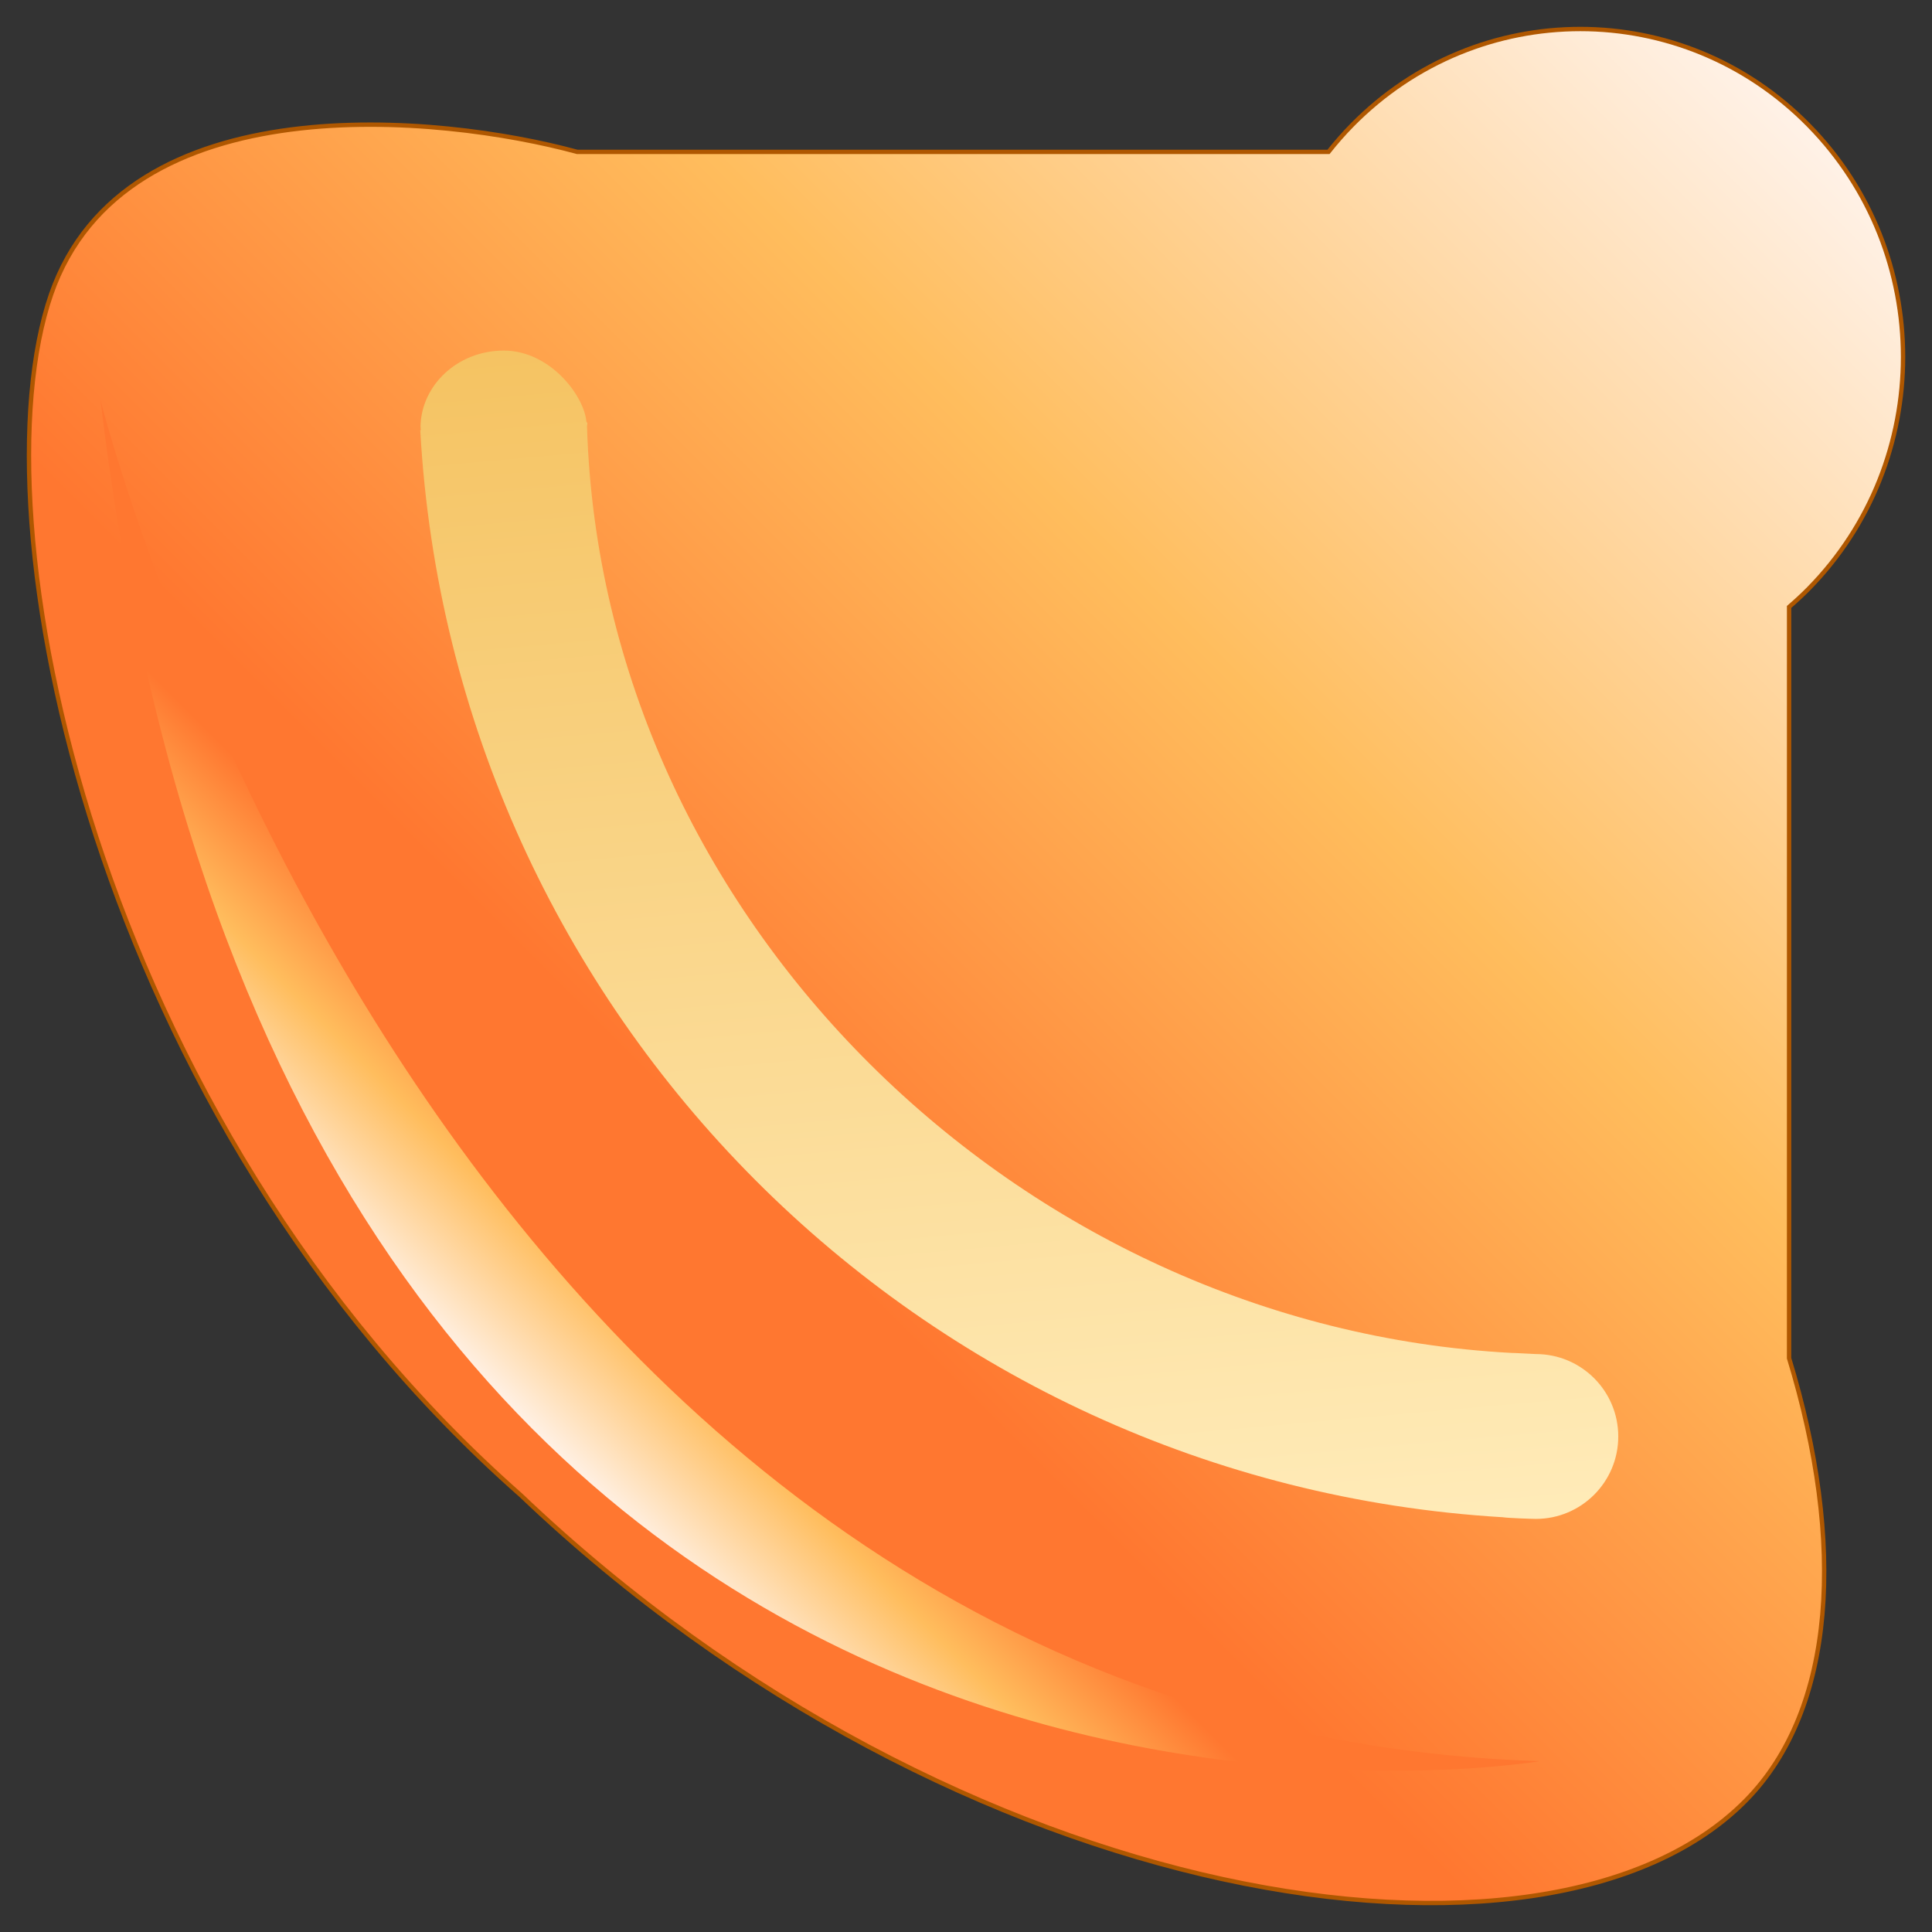 <?xml version="1.0" encoding="utf-8"?>
<!--
  - This file is part of StyleBI.
  - Copyright (C) 2024  InetSoft Technology
  -
  - This program is free software: you can redistribute it and/or modify
  - it under the terms of the GNU Affero General Public License as published by
  - the Free Software Foundation, either version 3 of the License, or
  - (at your option) any later version.
  -
  - This program is distributed in the hope that it will be useful,
  - but WITHOUT ANY WARRANTY; without even the implied warranty of
  - MERCHANTABILITY or FITNESS FOR A PARTICULAR PURPOSE.  See the
  - GNU Affero General Public License for more details.
  -
  - You should have received a copy of the GNU Affero General Public License
  - along with this program.  If not, see <https://www.gnu.org/licenses/>.
  -->

<!-- Generator: Adobe Illustrator 13.0.1, SVG Export Plug-In . SVG Version: 6.00 Build 14948)  -->
<!DOCTYPE svg PUBLIC "-//W3C//DTD SVG 1.0//EN" "http://www.w3.org/TR/2001/REC-SVG-20010904/DTD/svg10.dtd">
<svg version="1.0" id="图层_1" xmlns="http://www.w3.org/2000/svg" xmlns:xlink="http://www.w3.org/1999/xlink" x="0px" y="0px"
	 width="200px" height="200px" viewBox="0 0 200 200" enable-background="new 0 0 200 200" xml:space="preserve">
<rect x="0" y="0" width="200" height="200" fill="#333333" stroke="none"/>
<g id="Layer_3">
</g>
<g id="Layer_1">
	<g>
		
			<linearGradient id="SVGID_1_" gradientUnits="userSpaceOnUse" x1="-708.36" y1="-216.862" x2="-549.52" y2="-375.702" gradientTransform="matrix(-1 0 0 -1 -508.359 -216.861)">
			<stop  offset="0.006" style="stop-color:#E3F1F4"/>
			<stop  offset="0.534" style="stop-color:#76BDCE"/>
			<stop  offset="1" style="stop-color:#2881FF"/>
		</linearGradient>
		<rect fill="url(#SVGID_1_)" fill-opacity="0" width="200" height="200"/>
		
			<linearGradient id="SVGID_2_" gradientUnits="userSpaceOnUse" x1="-695.391" y1="-229.619" x2="-585.978" y2="-339.032" gradientTransform="matrix(-1 0 0 -1 -508.359 -216.861)">
			<stop  offset="0.006" style="stop-color:#FFF1E6"/>
			<stop  offset="0.534" style="stop-color:#FFBD5D"/>
			<stop  offset="1" style="stop-color:#FF7730"/>
		</linearGradient>
		<path fill="url(#SVGID_2_)" stroke="#AF5700" stroke-width="0.451" d="M5.291,30.469c-8.006,23.081,4.221,85.171,48.614,124.306
			c45.224,43.106,106.377,52.384,126.83,31.601c9.303-9.452,10.317-26.61,4.47-45.774l0.002-77.773
			c0.688-0.596,1.36-1.212,2.012-1.872c13.046-13.259,13.046-34.753,0-48.01c-13.048-13.258-34.202-13.258-47.247-0.001
			c-0.875,0.891-1.688,1.819-2.445,2.776H59.746C45.701,11.889,12.921,8.473,5.291,30.469z"/>
		
			<linearGradient id="SVGID_3_" gradientUnits="userSpaceOnUse" x1="-560.116" y1="-361.896" x2="-579.711" y2="-342.301" gradientTransform="matrix(-1 0 0 -1 -508.359 -216.861)">
			<stop  offset="0.006" style="stop-color:#FFF1E6"/>
			<stop  offset="0.534" style="stop-color:#FFBD5D"/>
			<stop  offset="1" style="stop-color:#FF7730"/>
		</linearGradient>
		<path fill="url(#SVGID_3_)" d="M159.398,182.314c0,0-129.667,22.026-148.984-140.858
			C10.414,41.456,44.727,178.704,159.398,182.314z"/>
		<g>
			<g>
				<path fill="#044FAA" d="M161.843,150.09c0.044,0.611,0.007,1.107-0.108,1.489c-0.116,0.383-0.308,0.685-0.573,0.905
					c-0.267,0.221-0.612,0.347-1.036,0.375c-0.314,0.021-0.593-0.016-0.836-0.108c-0.246-0.097-0.452-0.243-0.619-0.442
					c-0.171-0.197-0.309-0.445-0.417-0.74c-0.108-0.299-0.183-0.7-0.216-1.213c-0.044-0.604-0.006-1.101,0.107-1.48
					c0.114-0.382,0.306-0.686,0.57-0.906c0.27-0.224,0.614-0.35,1.041-0.378c0.564-0.04,1.018,0.108,1.365,0.442
					C161.534,148.434,161.777,149.12,161.843,150.09z M161.105,150.141c-0.06-0.847-0.211-1.402-0.453-1.668
					c-0.243-0.266-0.531-0.387-0.859-0.361c-0.329,0.021-0.598,0.183-0.803,0.479c-0.205,0.3-0.276,0.869-0.219,1.716
					c0.058,0.85,0.211,1.406,0.453,1.67c0.243,0.266,0.532,0.385,0.866,0.36c0.329-0.022,0.585-0.165,0.767-0.425
					C161.082,151.579,161.165,150.988,161.105,150.141z"/>
				<path fill="#044FAA" d="M144.415,146.135l0.709,0.121l-0.685,3.988c0.193-0.114,0.442-0.219,0.744-0.314
					c0.303-0.097,0.567-0.162,0.803-0.195l-0.104,0.604c-0.423,0.095-0.804,0.235-1.141,0.418c-0.337,0.187-0.585,0.376-0.748,0.575
					l-0.457-0.08L144.415,146.135z"/>
				<path fill="#044FAA" d="M143.364,147.334l-0.753-0.1c0.012-0.328-0.063-0.594-0.232-0.795c-0.165-0.201-0.389-0.332-0.669-0.392
					c-0.341-0.069-0.651-0.019-0.933,0.159c-0.281,0.176-0.463,0.451-0.539,0.824c-0.074,0.354-0.021,0.656,0.164,0.908
					c0.183,0.252,0.457,0.416,0.82,0.49c0.228,0.049,0.439,0.047,0.643-0.007s0.371-0.142,0.506-0.264l0.645,0.213l-1.098,2.483
					l-2.852-0.594l0.123-0.596l2.291,0.477l0.592-1.297c-0.391,0.143-0.771,0.172-1.15,0.094c-0.5-0.104-0.893-0.346-1.173-0.724
					s-0.369-0.808-0.269-1.288c0.095-0.459,0.326-0.822,0.699-1.094c0.452-0.333,0.996-0.434,1.635-0.303
					c0.521,0.109,0.92,0.328,1.197,0.652C143.288,146.518,143.404,146.898,143.364,147.334z"/>
				<path fill="#044FAA" d="M129.982,143.859l-0.705-0.162c0.043-0.367-0.002-0.658-0.137-0.873
					c-0.132-0.217-0.334-0.372-0.602-0.467c-0.32-0.114-0.623-0.113-0.911,0.004c-0.288,0.115-0.481,0.316-0.587,0.605
					c-0.1,0.273-0.076,0.537,0.063,0.787c0.141,0.251,0.364,0.432,0.681,0.543c0.129,0.047,0.294,0.081,0.5,0.104l-0.263,0.5
					c-0.043-0.021-0.078-0.035-0.106-0.047c-0.288-0.103-0.569-0.129-0.849-0.076c-0.276,0.05-0.467,0.213-0.564,0.49
					c-0.078,0.221-0.059,0.433,0.061,0.635c0.113,0.205,0.307,0.354,0.57,0.447s0.508,0.1,0.734,0.016
					c0.229-0.084,0.421-0.264,0.574-0.537l0.639,0.348c-0.225,0.371-0.523,0.614-0.896,0.73c-0.369,0.115-0.772,0.097-1.211-0.059
					c-0.301-0.107-0.559-0.265-0.769-0.47c-0.214-0.204-0.354-0.428-0.415-0.673c-0.066-0.246-0.057-0.479,0.023-0.699
					c0.071-0.212,0.205-0.379,0.394-0.507c0.19-0.127,0.431-0.196,0.714-0.21c-0.301-0.184-0.504-0.411-0.607-0.686
					c-0.106-0.272-0.104-0.566,0.008-0.883c0.152-0.425,0.455-0.723,0.912-0.895c0.455-0.17,0.951-0.16,1.488,0.031
					c0.482,0.172,0.84,0.441,1.068,0.813C130.018,143.042,130.081,143.438,129.982,143.859z"/>
				<path fill="#044FAA" d="M125.822,143.635c-0.229,0.566-0.479,0.997-0.748,1.291c-0.272,0.293-0.576,0.482-0.911,0.565
					c-0.336,0.083-0.701,0.045-1.097-0.112c-0.291-0.117-0.527-0.271-0.705-0.463c-0.18-0.191-0.301-0.414-0.366-0.668
					c-0.063-0.253-0.079-0.536-0.052-0.85c0.031-0.313,0.145-0.709,0.334-1.187c0.228-0.563,0.474-0.989,0.742-1.284
					c0.271-0.296,0.573-0.482,0.91-0.568c0.334-0.084,0.703-0.047,1.1,0.111c0.525,0.211,0.871,0.541,1.037,0.993
					C126.264,142.01,126.184,142.73,125.822,143.635z M125.135,143.359c0.316-0.789,0.424-1.356,0.318-1.701
					c-0.104-0.344-0.311-0.578-0.616-0.701c-0.308-0.122-0.616-0.094-0.93,0.084c-0.313,0.18-0.63,0.661-0.943,1.447
					c-0.315,0.791-0.423,1.357-0.317,1.703c0.104,0.344,0.313,0.574,0.625,0.699c0.308,0.125,0.598,0.106,0.869-0.049
					C124.488,144.643,124.82,144.146,125.135,143.359z"/>
				<path fill="#044FAA" d="M112.385,134.466l-0.609,1.077l2.209,1.25l-0.287,0.507l-3.973,1.604l-0.513-0.289l1.651-2.918
					l-0.688-0.391l0.288-0.508l0.688,0.391l0.609-1.078L112.385,134.466z M111.486,136.051l-1.147,2.029l2.743-1.128
					L111.486,136.051z"/>
				<path fill="#044FAA" d="M110.314,134.848l-0.67-0.349c0.121-0.306,0.139-0.582,0.054-0.827c-0.089-0.246-0.255-0.443-0.5-0.597
					c-0.294-0.183-0.604-0.238-0.929-0.167c-0.326,0.068-0.588,0.268-0.789,0.59c-0.188,0.311-0.241,0.611-0.154,0.911
					c0.085,0.299,0.288,0.546,0.605,0.743c0.195,0.119,0.397,0.189,0.604,0.209c0.208,0.021,0.396-0.006,0.563-0.074l0.534,0.419
					l-1.878,1.961l-2.479-1.528l0.318-0.517l1.987,1.228l0.998-1.017c-0.413-0.001-0.782-0.103-1.11-0.306
					c-0.436-0.27-0.722-0.629-0.855-1.078c-0.135-0.45-0.073-0.885,0.185-1.305c0.246-0.396,0.591-0.658,1.032-0.787
					c0.54-0.16,1.084-0.066,1.637,0.272c0.457,0.279,0.756,0.62,0.903,1.021C110.521,134.055,110.503,134.451,110.314,134.848z"/>
				<path fill="#044FAA" d="M94.409,126.643l0.584,0.414c-0.108,0.232-0.154,0.432-0.135,0.594c0.038,0.263,0.165,0.484,0.385,0.666
					c0.176,0.145,0.369,0.229,0.575,0.25c0.266,0.031,0.54-0.021,0.819-0.155c0.278-0.134,0.581-0.397,0.913-0.796
					c-0.281,0.068-0.554,0.068-0.818,0c-0.268-0.072-0.505-0.193-0.717-0.368c-0.371-0.304-0.589-0.685-0.649-1.138
					c-0.066-0.453,0.059-0.873,0.373-1.256c0.204-0.252,0.456-0.436,0.756-0.549c0.3-0.117,0.604-0.145,0.911-0.082
					c0.307,0.062,0.599,0.201,0.87,0.424c0.464,0.381,0.718,0.84,0.763,1.381c0.048,0.543-0.212,1.156-0.778,1.849
					c-0.633,0.774-1.256,1.205-1.868,1.292c-0.53,0.072-1.036-0.083-1.514-0.475c-0.356-0.293-0.578-0.619-0.661-0.982
					C94.137,127.346,94.199,126.988,94.409,126.643z M98.094,126.775c0.137-0.168,0.229-0.364,0.275-0.586
					c0.045-0.223,0.026-0.435-0.054-0.635c-0.079-0.199-0.198-0.365-0.359-0.498c-0.237-0.191-0.506-0.272-0.812-0.246
					c-0.307,0.03-0.579,0.188-0.813,0.479c-0.228,0.275-0.322,0.563-0.284,0.857c0.034,0.297,0.182,0.549,0.434,0.754
					c0.252,0.207,0.531,0.303,0.836,0.285C97.622,127.171,97.882,127.033,98.094,126.775z"/>
				<path fill="#044FAA" d="M95.03,125.393c-0.405,0.459-0.786,0.778-1.139,0.965c-0.354,0.187-0.702,0.261-1.047,0.227
					c-0.343-0.036-0.675-0.193-0.995-0.479c-0.234-0.205-0.403-0.432-0.508-0.67c-0.104-0.242-0.142-0.492-0.119-0.752
					c0.024-0.26,0.103-0.533,0.238-0.815c0.131-0.284,0.37-0.619,0.709-1.003c0.401-0.453,0.778-0.771,1.131-0.959
					c0.354-0.188,0.703-0.264,1.048-0.229c0.345,0.033,0.679,0.191,0.998,0.477c0.425,0.375,0.637,0.803,0.641,1.281
					C95.991,124.014,95.673,124.665,95.03,125.393z M94.476,124.902c0.563-0.637,0.853-1.135,0.869-1.491
					c0.02-0.36-0.097-0.649-0.343-0.868c-0.248-0.219-0.549-0.296-0.905-0.232c-0.354,0.063-0.813,0.408-1.374,1.043
					c-0.564,0.639-0.853,1.138-0.871,1.494c-0.015,0.358,0.101,0.648,0.353,0.871c0.248,0.219,0.526,0.301,0.839,0.246
					C93.436,125.893,93.913,125.538,94.476,124.902z"/>
				<path fill="#044FAA" d="M85.271,118.794l-0.449,0.41l-2.555-2.8l0.367-0.334c0.51,0.039,1.102,0,1.777-0.121
					c0.677-0.12,1.31-0.314,1.897-0.581c0.416-0.187,0.829-0.438,1.236-0.755l0.499,0.548c-0.308,0.269-0.731,0.532-1.275,0.792
					c-0.542,0.261-1.119,0.451-1.733,0.572c-0.613,0.121-1.178,0.17-1.696,0.146L85.271,118.794z"/>
				<path fill="#044FAA" d="M85.166,114.021l-0.532-0.539c0.212-0.252,0.314-0.51,0.305-0.771c-0.006-0.262-0.103-0.501-0.288-0.722
					c-0.226-0.264-0.502-0.411-0.833-0.442c-0.33-0.034-0.643,0.072-0.932,0.317c-0.276,0.234-0.42,0.509-0.43,0.818
					c-0.012,0.313,0.104,0.607,0.347,0.894c0.15,0.177,0.319,0.307,0.511,0.388s0.378,0.114,0.562,0.102l0.378,0.563l-2.392,1.288
					l-1.886-2.218l0.463-0.394l1.513,1.777l1.263-0.659c-0.392-0.127-0.713-0.338-0.963-0.632c-0.331-0.389-0.492-0.818-0.48-1.289
					c0.011-0.47,0.203-0.863,0.579-1.184c0.356-0.305,0.764-0.446,1.224-0.436c0.562,0.018,1.053,0.271,1.476,0.766
					c0.343,0.404,0.524,0.82,0.543,1.25C85.609,113.329,85.467,113.702,85.166,114.021z"/>
				<path fill="#044FAA" d="M76.894,103.059l-0.426-0.547c0.211-0.205,0.323-0.412,0.342-0.621s-0.043-0.422-0.185-0.639
					c-0.12-0.186-0.263-0.322-0.429-0.413s-0.34-0.142-0.524-0.147c-0.183-0.008-0.399,0.027-0.651,0.105
					c-0.253,0.078-0.488,0.188-0.711,0.332c-0.023,0.016-0.057,0.04-0.103,0.073c0.247,0.01,0.492,0.084,0.734,0.224
					c0.239,0.143,0.44,0.333,0.598,0.575c0.264,0.405,0.357,0.834,0.282,1.286c-0.078,0.449-0.33,0.813-0.755,1.092
					c-0.439,0.285-0.889,0.369-1.348,0.25c-0.46-0.119-0.834-0.398-1.12-0.842c-0.208-0.318-0.322-0.659-0.342-1.021
					c-0.021-0.363,0.065-0.705,0.256-1.023c0.191-0.321,0.554-0.653,1.086-1c0.555-0.361,1.039-0.58,1.457-0.657
					c0.416-0.077,0.797-0.037,1.143,0.119c0.348,0.157,0.639,0.417,0.873,0.776c0.25,0.385,0.361,0.76,0.33,1.125
					C77.371,102.471,77.202,102.789,76.894,103.059z M73.375,101.839c-0.305,0.199-0.488,0.448-0.548,0.749
					c-0.06,0.303-0.004,0.581,0.163,0.84c0.175,0.27,0.424,0.438,0.744,0.512c0.323,0.072,0.639,0.011,0.945-0.19
					c0.277-0.181,0.439-0.42,0.49-0.722c0.05-0.301-0.016-0.59-0.195-0.865c-0.183-0.278-0.418-0.452-0.707-0.52
					C73.978,101.574,73.681,101.641,73.375,101.839z"/>
				<path fill="#044FAA" d="M73.588,100.46c-0.523,0.313-0.981,0.507-1.375,0.574c-0.393,0.069-0.748,0.036-1.067-0.101
					c-0.317-0.139-0.586-0.39-0.805-0.754c-0.162-0.27-0.255-0.535-0.281-0.795c-0.024-0.261,0.013-0.511,0.115-0.753
					c0.1-0.24,0.256-0.476,0.473-0.706c0.213-0.229,0.539-0.479,0.98-0.742c0.52-0.313,0.975-0.503,1.367-0.571
					c0.393-0.071,0.749-0.038,1.067,0.098c0.319,0.137,0.59,0.389,0.808,0.756c0.292,0.484,0.365,0.957,0.225,1.418
					C74.923,99.436,74.423,99.96,73.588,100.46z M73.209,99.827c0.729-0.438,1.155-0.824,1.28-1.162s0.104-0.647-0.065-0.931
					c-0.171-0.283-0.434-0.449-0.792-0.496c-0.357-0.048-0.898,0.145-1.625,0.579c-0.73,0.438-1.157,0.825-1.283,1.163
					c-0.123,0.337-0.101,0.647,0.073,0.938c0.17,0.283,0.411,0.445,0.723,0.486C71.918,100.456,72.481,100.263,73.209,99.827z"/>
				<path fill="#044FAA" d="M68.749,85.9l0.298,0.652l-3.684,1.678c0.205,0.098,0.432,0.243,0.68,0.438
					c0.25,0.195,0.452,0.379,0.612,0.552l-0.559,0.256c-0.319-0.297-0.649-0.532-0.989-0.707c-0.34-0.176-0.639-0.272-0.895-0.295
					l-0.192-0.421L68.749,85.9z"/>
				<path fill="#044FAA" d="M66.106,86.263c-0.562,0.237-1.044,0.362-1.441,0.374c-0.398,0.014-0.746-0.068-1.041-0.252
					c-0.295-0.181-0.525-0.469-0.689-0.859c-0.121-0.289-0.177-0.565-0.166-0.827c0.011-0.263,0.085-0.504,0.217-0.729
					c0.137-0.224,0.325-0.435,0.57-0.632c0.244-0.198,0.601-0.396,1.075-0.595c0.559-0.233,1.037-0.358,1.437-0.372
					c0.397-0.015,0.743,0.067,1.04,0.25c0.296,0.18,0.527,0.468,0.693,0.863c0.219,0.521,0.226,0.999,0.021,1.434
					C67.574,85.439,67.003,85.888,66.106,86.263z M65.821,85.583c0.783-0.329,1.26-0.651,1.433-0.968
					c0.171-0.315,0.193-0.626,0.064-0.932c-0.127-0.305-0.364-0.506-0.71-0.604c-0.348-0.098-0.912,0.017-1.691,0.344
					c-0.785,0.329-1.263,0.651-1.434,0.967c-0.17,0.315-0.192,0.629-0.063,0.938c0.127,0.305,0.345,0.499,0.647,0.586
					C64.455,86.021,65.038,85.91,65.821,85.583z"/>
				<path fill="#044FAA" d="M64.592,82.648c-0.571,0.217-1.056,0.323-1.455,0.322c-0.397,0-0.741-0.095-1.031-0.286
					c-0.289-0.189-0.51-0.484-0.661-0.884c-0.11-0.295-0.157-0.57-0.138-0.833c0.021-0.261,0.103-0.501,0.244-0.721
					c0.141-0.219,0.338-0.424,0.589-0.613c0.252-0.188,0.615-0.376,1.095-0.558c0.565-0.215,1.049-0.323,1.448-0.324
					c0.398-0.001,0.742,0.096,1.031,0.285c0.292,0.189,0.514,0.486,0.665,0.887c0.2,0.528,0.192,1.006-0.028,1.436
					C66.086,81.873,65.499,82.303,64.592,82.648z M64.33,81.957c0.794-0.302,1.279-0.607,1.463-0.917
					c0.183-0.312,0.216-0.621,0.097-0.93c-0.115-0.31-0.347-0.519-0.69-0.628c-0.344-0.109-0.91-0.017-1.702,0.285
					c-0.796,0.304-1.283,0.608-1.466,0.919c-0.182,0.31-0.211,0.622-0.094,0.935c0.119,0.309,0.327,0.512,0.629,0.609
					C62.948,82.35,63.536,82.258,64.33,81.957z"/>
				<path fill="#044FAA" d="M62.753,69.079l0.192,0.693L59.05,70.86c0.187,0.128,0.388,0.307,0.604,0.538
					c0.216,0.232,0.388,0.446,0.519,0.642l-0.591,0.165c-0.27-0.344-0.557-0.627-0.867-0.853c-0.312-0.227-0.59-0.37-0.84-0.431
					l-0.123-0.446L62.753,69.079z"/>
				<path fill="#044FAA" d="M61.98,66.082l0.177,0.697l-3.926,0.988c0.184,0.133,0.381,0.316,0.591,0.554
					c0.209,0.237,0.377,0.454,0.502,0.654l-0.596,0.149c-0.26-0.35-0.542-0.641-0.845-0.875c-0.306-0.232-0.58-0.383-0.827-0.45
					l-0.112-0.449L61.98,66.082z"/>
				<path fill="#044FAA" d="M60.503,65.785l-0.219-0.725c0.303-0.126,0.514-0.307,0.628-0.54c0.114-0.235,0.141-0.493,0.079-0.773
					c-0.075-0.337-0.253-0.598-0.529-0.781c-0.276-0.183-0.602-0.233-0.972-0.15c-0.354,0.077-0.608,0.253-0.762,0.522
					c-0.153,0.271-0.19,0.588-0.108,0.951c0.051,0.227,0.141,0.421,0.272,0.582c0.131,0.163,0.28,0.279,0.448,0.351l0.069,0.675
					l-2.714,0.024l-0.633-2.842l0.593-0.132l0.509,2.279l1.425,0.007c-0.287-0.296-0.475-0.633-0.56-1.01
					c-0.11-0.499-0.051-0.954,0.177-1.365c0.229-0.41,0.583-0.669,1.062-0.776c0.457-0.102,0.885-0.039,1.285,0.188
					c0.489,0.275,0.805,0.73,0.947,1.365c0.115,0.519,0.081,0.973-0.102,1.358C61.215,65.38,60.917,65.644,60.503,65.785z"/>
				<path fill="#044FAA" d="M59.462,52.662l0.1,0.713l-4.007,0.557c0.167,0.151,0.344,0.356,0.527,0.614
					c0.181,0.259,0.326,0.493,0.428,0.705l-0.607,0.085c-0.221-0.377-0.471-0.695-0.747-0.962c-0.276-0.266-0.534-0.444-0.771-0.537
					l-0.063-0.46L59.462,52.662z"/>
				<path fill="#044FAA" d="M58.021,52.26l-0.166-0.706c0.35-0.121,0.591-0.29,0.728-0.506c0.135-0.215,0.187-0.463,0.152-0.747
					c-0.037-0.336-0.173-0.609-0.403-0.816c-0.233-0.209-0.501-0.295-0.805-0.26c-0.291,0.033-0.517,0.168-0.68,0.402
					c-0.165,0.236-0.229,0.52-0.189,0.85c0.016,0.135,0.059,0.3,0.127,0.497l-0.563-0.018c-0.001-0.047-0.002-0.086-0.006-0.115
					c-0.033-0.304-0.136-0.57-0.304-0.798c-0.167-0.228-0.396-0.325-0.691-0.291c-0.229,0.027-0.411,0.137-0.543,0.332
					c-0.132,0.194-0.182,0.432-0.15,0.712c0.032,0.278,0.137,0.501,0.311,0.668c0.177,0.168,0.42,0.261,0.735,0.278l-0.031,0.728
					c-0.432-0.039-0.783-0.201-1.052-0.482c-0.268-0.283-0.428-0.655-0.479-1.116c-0.037-0.317-0.009-0.617,0.081-0.898
					c0.089-0.281,0.229-0.504,0.421-0.668c0.191-0.166,0.406-0.262,0.638-0.288c0.223-0.026,0.434,0.019,0.63,0.132
					c0.198,0.115,0.365,0.299,0.505,0.551c0.03-0.352,0.145-0.635,0.345-0.852c0.198-0.215,0.465-0.342,0.796-0.38
					c0.448-0.051,0.85,0.09,1.205,0.426c0.354,0.335,0.563,0.786,0.627,1.353c0.059,0.51-0.027,0.95-0.259,1.317
					C58.771,51.931,58.444,52.163,58.021,52.26z"/>
				<path fill="#044FAA" d="M56.41,48.606c-0.608,0.052-1.105,0.022-1.488-0.089c-0.385-0.109-0.689-0.294-0.916-0.558
					c-0.226-0.263-0.356-0.606-0.394-1.031c-0.026-0.312,0.006-0.591,0.098-0.838c0.091-0.245,0.234-0.454,0.432-0.626
					c0.195-0.171,0.44-0.313,0.735-0.428c0.293-0.114,0.696-0.191,1.206-0.236c0.605-0.052,1.101-0.023,1.483,0.085
					c0.385,0.109,0.689,0.295,0.917,0.557c0.227,0.263,0.358,0.608,0.393,1.035c0.051,0.562-0.091,1.02-0.419,1.371
					C58.06,48.271,57.38,48.521,56.41,48.606z M56.347,47.868c0.848-0.072,1.401-0.231,1.662-0.481
					c0.26-0.246,0.378-0.536,0.348-0.864c-0.028-0.329-0.192-0.594-0.492-0.795c-0.302-0.199-0.873-0.263-1.718-0.19
					c-0.848,0.073-1.402,0.233-1.662,0.482c-0.26,0.248-0.377,0.539-0.347,0.872c0.029,0.329,0.173,0.581,0.438,0.757
					C54.91,47.868,55.501,47.942,56.347,47.868z"/>
			</g>
		</g>
		
			<linearGradient id="SVGID_4_" gradientUnits="userSpaceOnUse" x1="-610.446" y1="-369.239" x2="-621.019" y2="-251.006" gradientTransform="matrix(-1 0 0 -1 -508.359 -216.861)">
			<stop  offset="0.006" style="stop-color:#FFEBB8"/>
			<stop  offset="1" style="stop-color:#F5C362"/>
		</linearGradient>
		<path display="none" fill="url(#SVGID_4_)" d="M162.41,157.314v-0.027c0.093,0.003,0.188,0.014,0.279,0.014
			c4.877,0,8.828-4.017,8.828-8.971s-3.951-8.971-8.828-8.971c-0.094,0-0.188,0.011-0.279,0.014v-0.117
			c-55.457-0.16-100.437-44.825-101.113-100.16c0.056-0.409,0.097-0.823,0.097-1.249c0-5.002-4.057-9.06-9.061-9.06
			s-9.06,4.058-9.06,9.06h-0.052C43.23,103.73,96.563,157.152,162.41,157.314z"/>
	</g>
</g>
<linearGradient id="SVGID_5_" gradientUnits="userSpaceOnUse" x1="111.303" y1="161.535" x2="99.719" y2="32">
	<stop  offset="0.006" style="stop-color:#FFEBB8"/>
	<stop  offset="1" style="stop-color:#F5C362"/>
</linearGradient>
<path fill="url(#SVGID_5_)" d="M158.99,140.172c-0.184,0-2.326-0.129-2.518-0.117l0,0c-50.943-2.726-94.107-44.923-95.702-95.825
	v-0.188c0-0.05,0.111-0.231-0.063-0.375c-0.25-2.75-3.799-7.379-8.563-7.375c-4.765,0.004-8.5,3.563-8.612,7.8
	c0,0.15,0.013,0.301,0.022,0.449l-0.048,0.003C46.87,105.012,95.19,153.457,155.57,157.064c0.488,0.086,3.053,0.172,3.42,0.172
	c4.712,0,8.532-3.82,8.532-8.532S163.702,140.172,158.99,140.172z"/>
</svg>
